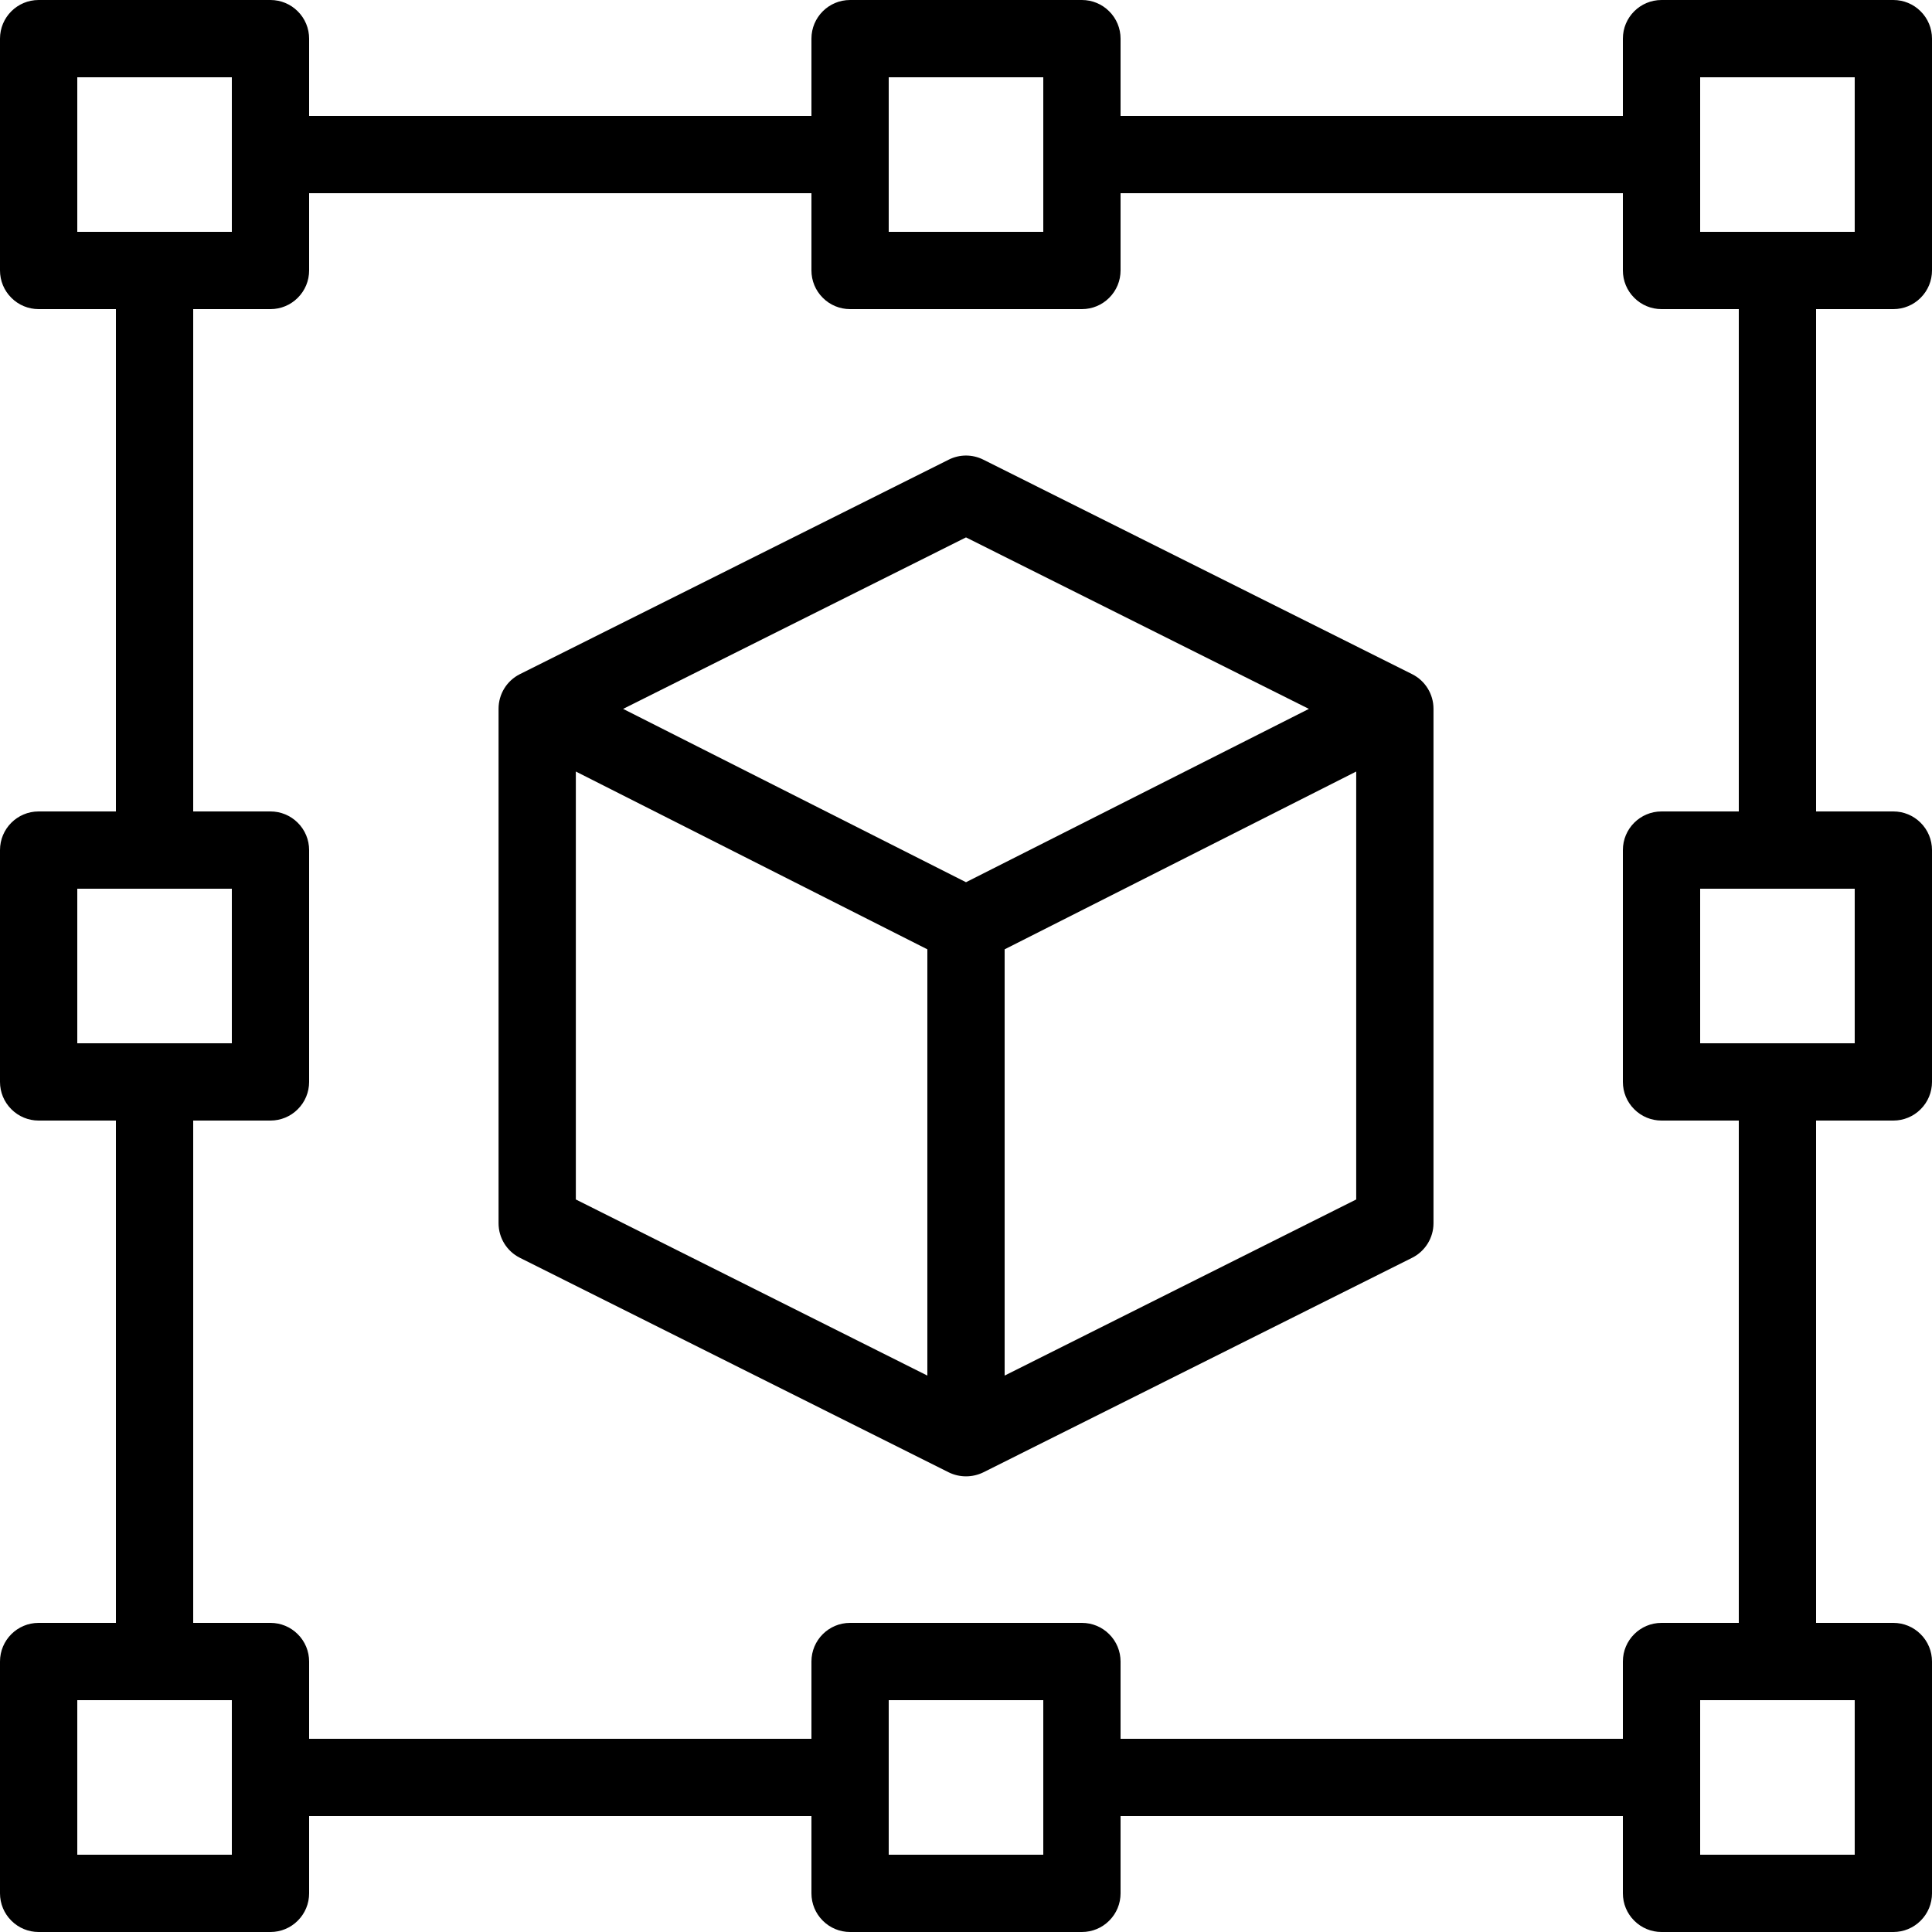 <svg width="38" height="38" viewBox="0 0 38 38" fill="none" xmlns="http://www.w3.org/2000/svg">
<path d="M37.24 6.08C37.442 6.08 37.635 6 37.777 5.857C37.92 5.715 38 5.522 38 5.32V0.76C38 0.558 37.92 0.365 37.777 0.223C37.635 0.08 37.442 0 37.24 0H32.68C32.26 0 31.92 0.34 31.92 0.76V2.28H22.04V0.76C22.04 0.558 21.96 0.365 21.817 0.223C21.675 0.08 21.482 0 21.28 0H16.72C16.3 0 15.96 0.34 15.96 0.76V2.28H6.08V0.76C6.08 0.558 6 0.365 5.857 0.223C5.715 0.08 5.522 0 5.32 0H0.76C0.34 0 0 0.34 0 0.76V5.32C0 5.522 0.08 5.715 0.223 5.857C0.365 6 0.558 6.08 0.76 6.08H2.28V15.96H0.76C0.34 15.96 0 16.3 0 16.72V21.28C0 21.482 0.08 21.675 0.223 21.817C0.365 21.96 0.558 22.04 0.76 22.04H2.28V31.92H0.76C0.34 31.92 0 32.26 0 32.68V37.24C0 37.442 0.08 37.635 0.223 37.777C0.365 37.92 0.558 38 0.76 38H5.32C5.522 38 5.715 37.92 5.857 37.777C6 37.635 6.08 37.442 6.08 37.24V35.72H15.96V37.24C15.96 37.442 16.04 37.635 16.183 37.777C16.325 37.92 16.518 38 16.72 38H21.28C21.482 38 21.675 37.92 21.817 37.777C21.96 37.635 22.04 37.442 22.04 37.24V35.72H31.92V37.24C31.92 37.442 32 37.635 32.143 37.777C32.285 37.92 32.478 38 32.68 38H37.24C37.442 38 37.635 37.92 37.777 37.777C37.92 37.635 38 37.442 38 37.24V32.68C38 32.478 37.92 32.285 37.777 32.143C37.635 32 37.442 31.92 37.24 31.92H35.72V22.04H37.24C37.442 22.04 37.635 21.96 37.777 21.817C37.92 21.675 38 21.482 38 21.28V16.72C38 16.518 37.92 16.325 37.777 16.183C37.635 16.04 37.442 15.96 37.24 15.96H35.72V6.08H37.24ZM33.44 1.52H36.48V4.56H33.44V1.52ZM17.48 1.52H20.52V4.56H17.48V1.52ZM1.52 1.52H4.56V4.56H1.52V1.52ZM1.52 20.52V17.48H4.56V20.52H1.52ZM4.56 36.48H1.52V33.44H4.56V36.48ZM20.52 36.48H17.48V33.44H20.52V36.48ZM36.48 36.48H33.44V33.44H36.48V36.48ZM36.48 17.48V20.52H33.44V17.48H36.48ZM34.2 15.96H32.68C32.26 15.96 31.92 16.3 31.92 16.72V21.28C31.92 21.482 32 21.675 32.143 21.817C32.285 21.96 32.478 22.04 32.68 22.04H34.2V31.92H32.68C32.26 31.92 31.92 32.26 31.92 32.68V34.2H22.04V32.68C22.04 32.478 21.96 32.285 21.817 32.143C21.675 32 21.482 31.92 21.28 31.92H16.72C16.3 31.92 15.96 32.26 15.96 32.68V34.2H6.08V32.68C6.08 32.478 6 32.285 5.857 32.143C5.715 32 5.522 31.92 5.32 31.92H3.8V22.04H5.32C5.522 22.04 5.715 21.96 5.857 21.817C6 21.675 6.08 21.482 6.08 21.28V16.72C6.08 16.518 6 16.325 5.857 16.183C5.715 16.04 5.522 15.96 5.32 15.96H3.8V6.08H5.32C5.522 6.08 5.715 6 5.857 5.857C6 5.715 6.08 5.522 6.08 5.32V3.8H15.96V5.32C15.96 5.522 16.04 5.715 16.183 5.857C16.325 6 16.518 6.08 16.72 6.08H21.28C21.482 6.08 21.675 6 21.817 5.857C21.96 5.715 22.04 5.522 22.04 5.32V3.8H31.92V5.32C31.92 5.522 32 5.715 32.143 5.857C32.285 6 32.478 6.08 32.68 6.08H34.2V15.96Z" fill="black"/>
<path d="M27.775 13.26L19.341 9.041C19.126 8.933 18.874 8.933 18.66 9.041L10.225 13.26C9.968 13.389 9.806 13.652 9.806 13.94V24.06V24.06C9.806 24.347 9.968 24.61 10.225 24.739L18.66 28.959C18.874 29.064 19.126 29.064 19.341 28.959L27.775 24.739C28.032 24.61 28.195 24.347 28.195 24.06V13.94C28.195 13.652 28.032 13.389 27.775 13.26V13.26ZM19 10.57L25.744 13.943L19 17.352L12.256 13.943L19 10.57ZM11.326 15.175L18.24 18.672V27.056L11.326 23.592V15.175ZM19.76 27.056V18.672L26.675 15.175V23.592L19.76 27.056Z" fill="black"/>
</svg>
